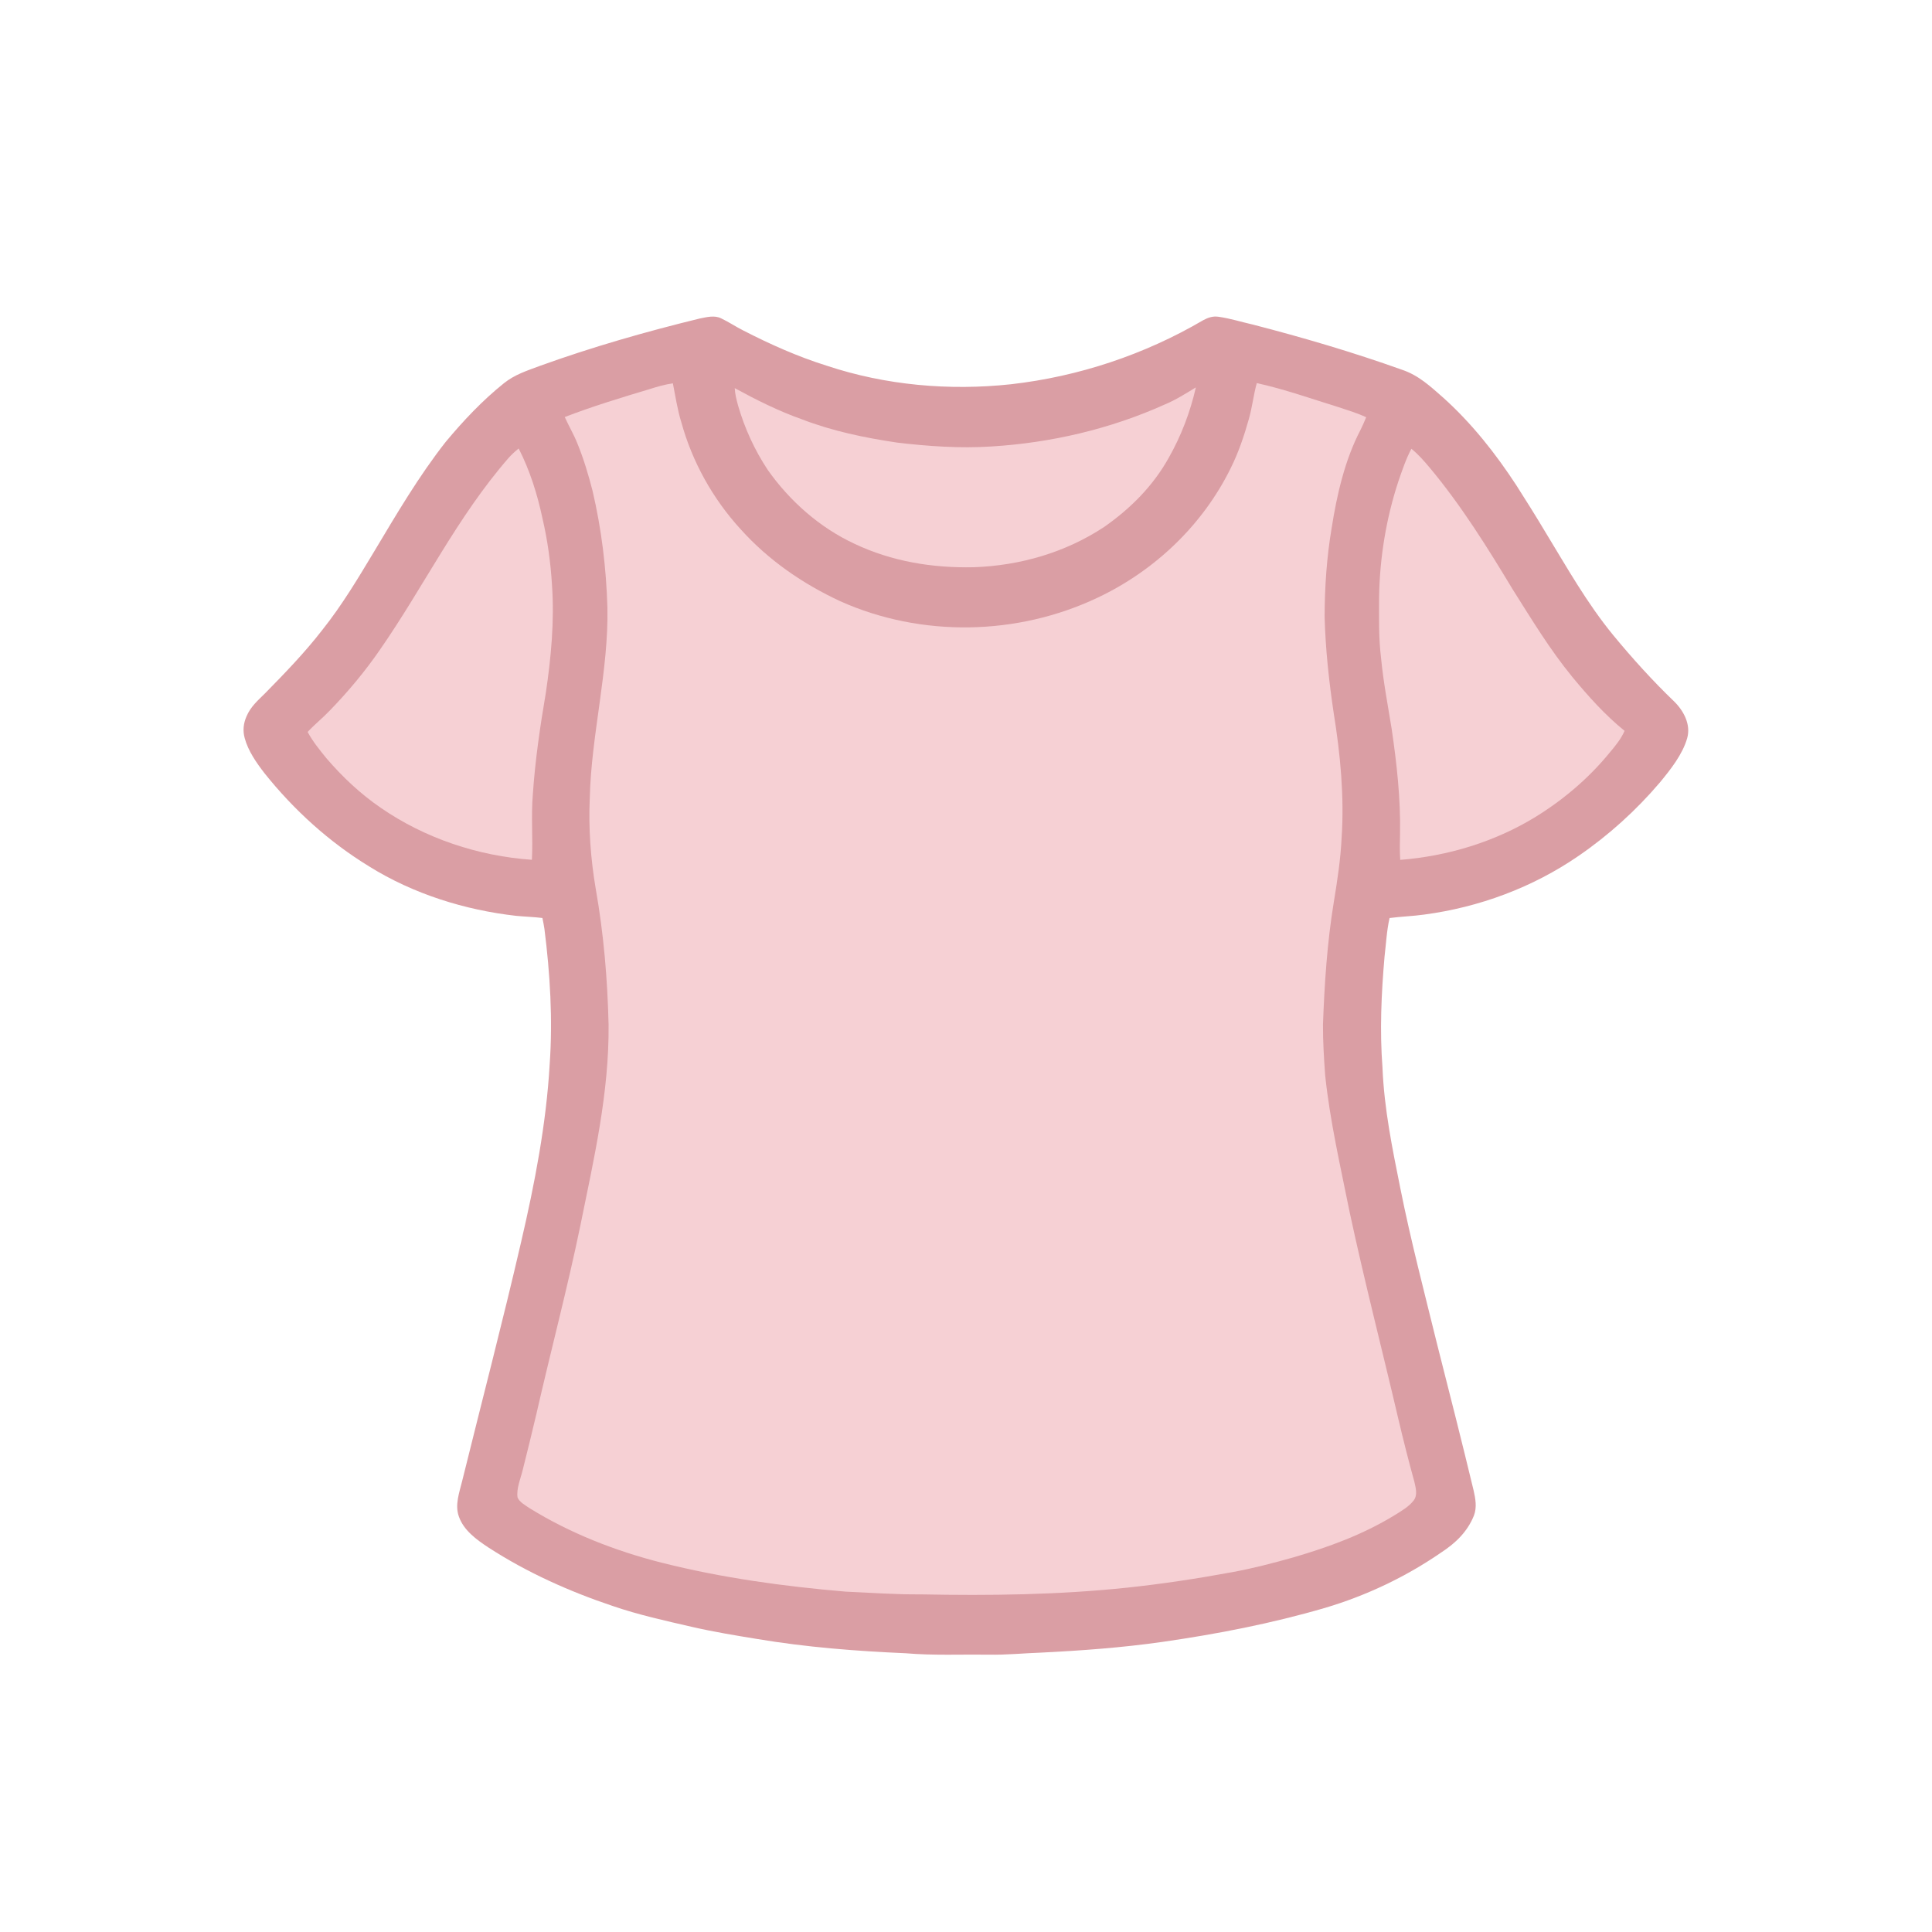 <?xml version="1.0" encoding="UTF-8" standalone="no"?>
<!DOCTYPE svg PUBLIC "-//W3C//DTD SVG 1.1//EN" "http://www.w3.org/Graphics/SVG/1.1/DTD/svg11.dtd">
<svg xmlns="http://www.w3.org/2000/svg" version="1.1" viewBox="0 0 1024 1024" width="1024.0pt" height="1024.0pt">
<path d="M 382.27 168.76 C 386.26 170.64 389.94 173.15 393.89 175.13 C 408.19 182.48 422.81 189.02 438.18 193.83 C 469.38 204.22 503.21 207.19 535.84 203.66 C 571.64 199.60 606.63 187.96 637.71 169.72 C 640.31 168.30 642.96 167.42 645.96 167.91 C 652.04 168.77 658.00 170.67 663.99 172.02 C 690.64 178.90 717.11 186.69 743.03 195.95 C 751.97 198.93 758.17 204.84 765.09 210.90 C 780.18 224.51 792.64 240.30 803.73 257.27 C 808.94 265.43 814.09 273.64 819.05 281.96 C 830.61 300.91 841.02 319.58 855.18 336.83 C 865.25 349.01 875.88 360.78 887.27 371.73 C 892.36 376.69 896.29 383.99 894.25 391.23 C 891.79 399.87 885.40 407.91 879.75 414.75 C 867.19 429.52 852.64 442.68 836.65 453.65 C 812.38 470.36 783.98 480.89 754.81 484.75 C 748.73 485.61 742.59 485.77 736.50 486.58 C 734.98 493.22 734.65 500.18 733.84 506.99 C 732.12 526.65 731.25 546.26 732.75 565.97 C 733.65 587.75 737.93 608.52 742.20 629.80 C 747.75 657.57 754.92 684.85 761.67 712.34 C 768.23 738.18 774.82 764.05 781.05 789.98 C 782.04 794.40 782.87 798.90 781.21 803.28 C 777.80 811.83 771.43 817.93 763.85 822.86 C 745.02 835.83 724.15 845.73 702.23 852.23 C 673.93 860.49 645.35 866.03 616.20 870.23 C 594.91 873.27 573.48 874.84 552.01 875.91 C 542.65 876.22 533.38 877.21 524.00 877.00 C 509.33 876.83 494.58 877.50 480.02 876.26 C 453.64 875.11 427.39 873.07 401.33 868.70 C 389.74 866.80 378.17 864.91 366.71 862.27 C 352.74 859.06 338.33 855.88 324.78 851.22 C 301.77 843.52 279.21 833.41 258.83 820.18 C 252.61 816.08 245.72 811.10 243.20 803.76 C 240.99 797.61 243.48 791.00 244.96 784.95 C 255.40 742.70 266.41 700.63 276.22 658.20 C 283.37 627.48 289.54 595.65 291.34 564.12 C 293.02 540.37 291.56 516.01 288.57 492.42 C 288.29 490.45 287.89 488.51 287.49 486.56 C 282.88 485.98 278.24 485.87 273.62 485.42 C 246.34 482.34 219.11 473.82 195.74 459.27 C 174.41 446.25 155.76 429.32 140.19 409.82 C 135.96 404.36 131.53 398.01 129.71 391.28 C 128.60 387.35 129.01 383.39 130.66 379.68 C 132.84 374.54 136.62 371.30 140.48 367.48 C 151.09 356.68 161.57 345.85 170.85 333.86 C 181.34 320.68 189.65 306.71 198.31 292.31 C 210.08 272.64 222.04 252.26 236.22 234.22 C 245.55 223.03 255.70 212.23 267.10 203.11 C 272.84 198.51 279.23 196.52 285.99 193.98 C 313.73 183.96 342.22 175.81 370.86 168.82 C 374.54 168.10 378.76 166.95 382.27 168.76 Z" fill="#da9ea4" />
<path d="M 356.63 203.16 C 358.03 210.10 359.01 217.07 361.13 223.85 C 366.94 244.91 377.81 264.37 392.53 280.48 C 407.26 296.88 425.42 309.39 445.34 318.66 C 488.37 337.93 539.25 336.96 581.78 316.77 C 612.03 302.48 637.43 278.32 652.25 248.24 C 656.42 239.92 659.45 230.92 661.95 221.97 C 663.73 215.74 664.38 209.29 666.12 203.05 C 680.73 206.24 694.98 211.34 709.26 215.74 C 714.28 217.40 719.30 218.91 724.10 221.14 C 723.15 223.46 722.17 225.76 721.03 227.99 C 712.78 243.81 708.56 262.31 705.81 279.83 C 703.17 295.39 702.11 311.23 702.07 326.99 C 702.54 344.08 704.38 361.17 706.91 378.07 C 710.40 399.63 712.55 422.16 711.09 444.00 C 710.55 455.45 708.82 466.68 706.97 477.97 C 703.44 499.33 701.99 521.37 701.21 542.99 C 701.16 551.94 701.72 560.92 702.36 569.84 C 704.86 594.06 710.57 618.68 715.38 642.64 C 723.21 679.21 732.61 715.48 741.11 751.91 C 743.76 763.13 746.58 774.32 749.66 785.43 C 750.36 788.59 751.47 792.41 749.29 795.25 C 746.78 798.59 742.61 800.94 739.11 803.13 C 722.29 813.40 704.31 819.96 685.47 825.46 C 674.82 828.46 664.13 831.26 653.24 833.25 C 634.74 836.67 616.12 839.50 597.41 841.49 C 560.99 845.32 524.59 845.77 488.00 845.05 C 474.72 845.17 461.51 844.17 448.25 843.60 C 415.58 840.83 382.55 836.32 350.73 828.27 C 326.28 822.09 302.13 812.66 280.66 799.36 C 278.55 797.88 275.28 796.16 274.31 793.68 C 273.61 789.00 275.95 783.64 277.05 779.10 C 279.53 769.19 282.01 759.27 284.32 749.33 C 291.91 716.02 300.69 683.05 307.60 649.59 C 314.76 614.31 322.91 579.24 322.56 543.04 C 321.98 518.95 319.97 494.95 315.77 471.20 C 313.07 455.33 311.86 438.96 312.60 422.87 C 313.34 389.85 322.65 355.28 321.94 322.00 C 321.33 301.11 318.82 280.32 314.02 259.97 C 311.85 251.51 309.31 243.09 306.01 234.99 C 304.08 230.18 301.47 225.76 299.33 221.04 C 314.01 215.38 329.17 210.77 344.24 206.26 C 348.31 204.95 352.40 203.80 356.63 203.16 Z" fill="#f6d0d4" />
<path d="M 389.43 205.72 C 400.92 211.98 412.53 217.81 424.88 222.19 C 441.26 228.51 458.18 232.00 475.50 234.59 C 492.01 236.54 508.86 237.72 525.48 236.64 C 557.04 234.72 588.51 227.38 617.36 214.38 C 623.21 211.96 628.44 208.59 633.83 205.33 C 630.86 218.35 626.10 230.93 619.50 242.55 C 611.23 257.49 599.20 269.52 585.29 279.25 C 564.72 292.86 540.61 299.80 516.04 300.65 C 494.21 301.11 472.62 297.59 452.80 288.17 C 434.44 279.62 418.58 265.58 406.94 249.09 C 399.99 238.62 394.68 227.01 391.19 214.94 C 390.37 211.89 389.57 208.89 389.43 205.72 Z" fill="#f6d0d4" />
<path d="M 274.90 237.71 C 280.79 249.16 284.80 261.96 287.47 274.53 C 290.23 286.34 291.86 298.17 292.58 310.27 C 293.89 329.24 292.08 348.53 289.29 367.30 C 286.25 385.17 283.62 403.05 282.41 421.15 C 281.44 432.67 282.52 444.20 281.92 455.71 C 253.52 453.75 225.32 444.37 201.83 428.17 C 191.07 420.79 181.55 411.85 173.06 401.95 C 169.38 397.43 165.83 393.09 163.05 387.95 C 166.74 383.98 170.97 380.61 174.70 376.70 C 184.44 366.68 193.45 355.89 201.38 344.38 C 224.74 310.76 242.16 274.21 269.64 242.62 C 271.25 240.84 273.02 239.21 274.90 237.71 Z" fill="#f6d0d4" />
<path d="M 748.06 237.86 C 751.80 240.85 754.84 244.41 757.92 248.06 C 774.44 267.83 788.43 290.25 801.70 312.30 C 811.87 328.38 821.25 343.97 833.29 358.71 C 841.79 369.01 850.66 378.94 861.06 387.37 C 859.12 391.79 856.12 395.38 853.05 399.04 C 842.09 412.44 828.66 423.85 813.94 432.93 C 792.39 446.17 767.29 453.78 742.14 455.75 C 741.85 451.17 741.94 446.59 742.04 442.00 C 742.41 423.51 740.31 404.66 737.62 386.38 C 735.61 373.92 733.23 361.57 732.01 349.00 C 730.65 337.98 730.92 327.08 730.95 316.00 C 731.33 295.39 734.71 274.76 741.15 255.17 C 743.16 249.35 745.17 243.29 748.06 237.86 Z" fill="#f6d0d4" />
</svg>
